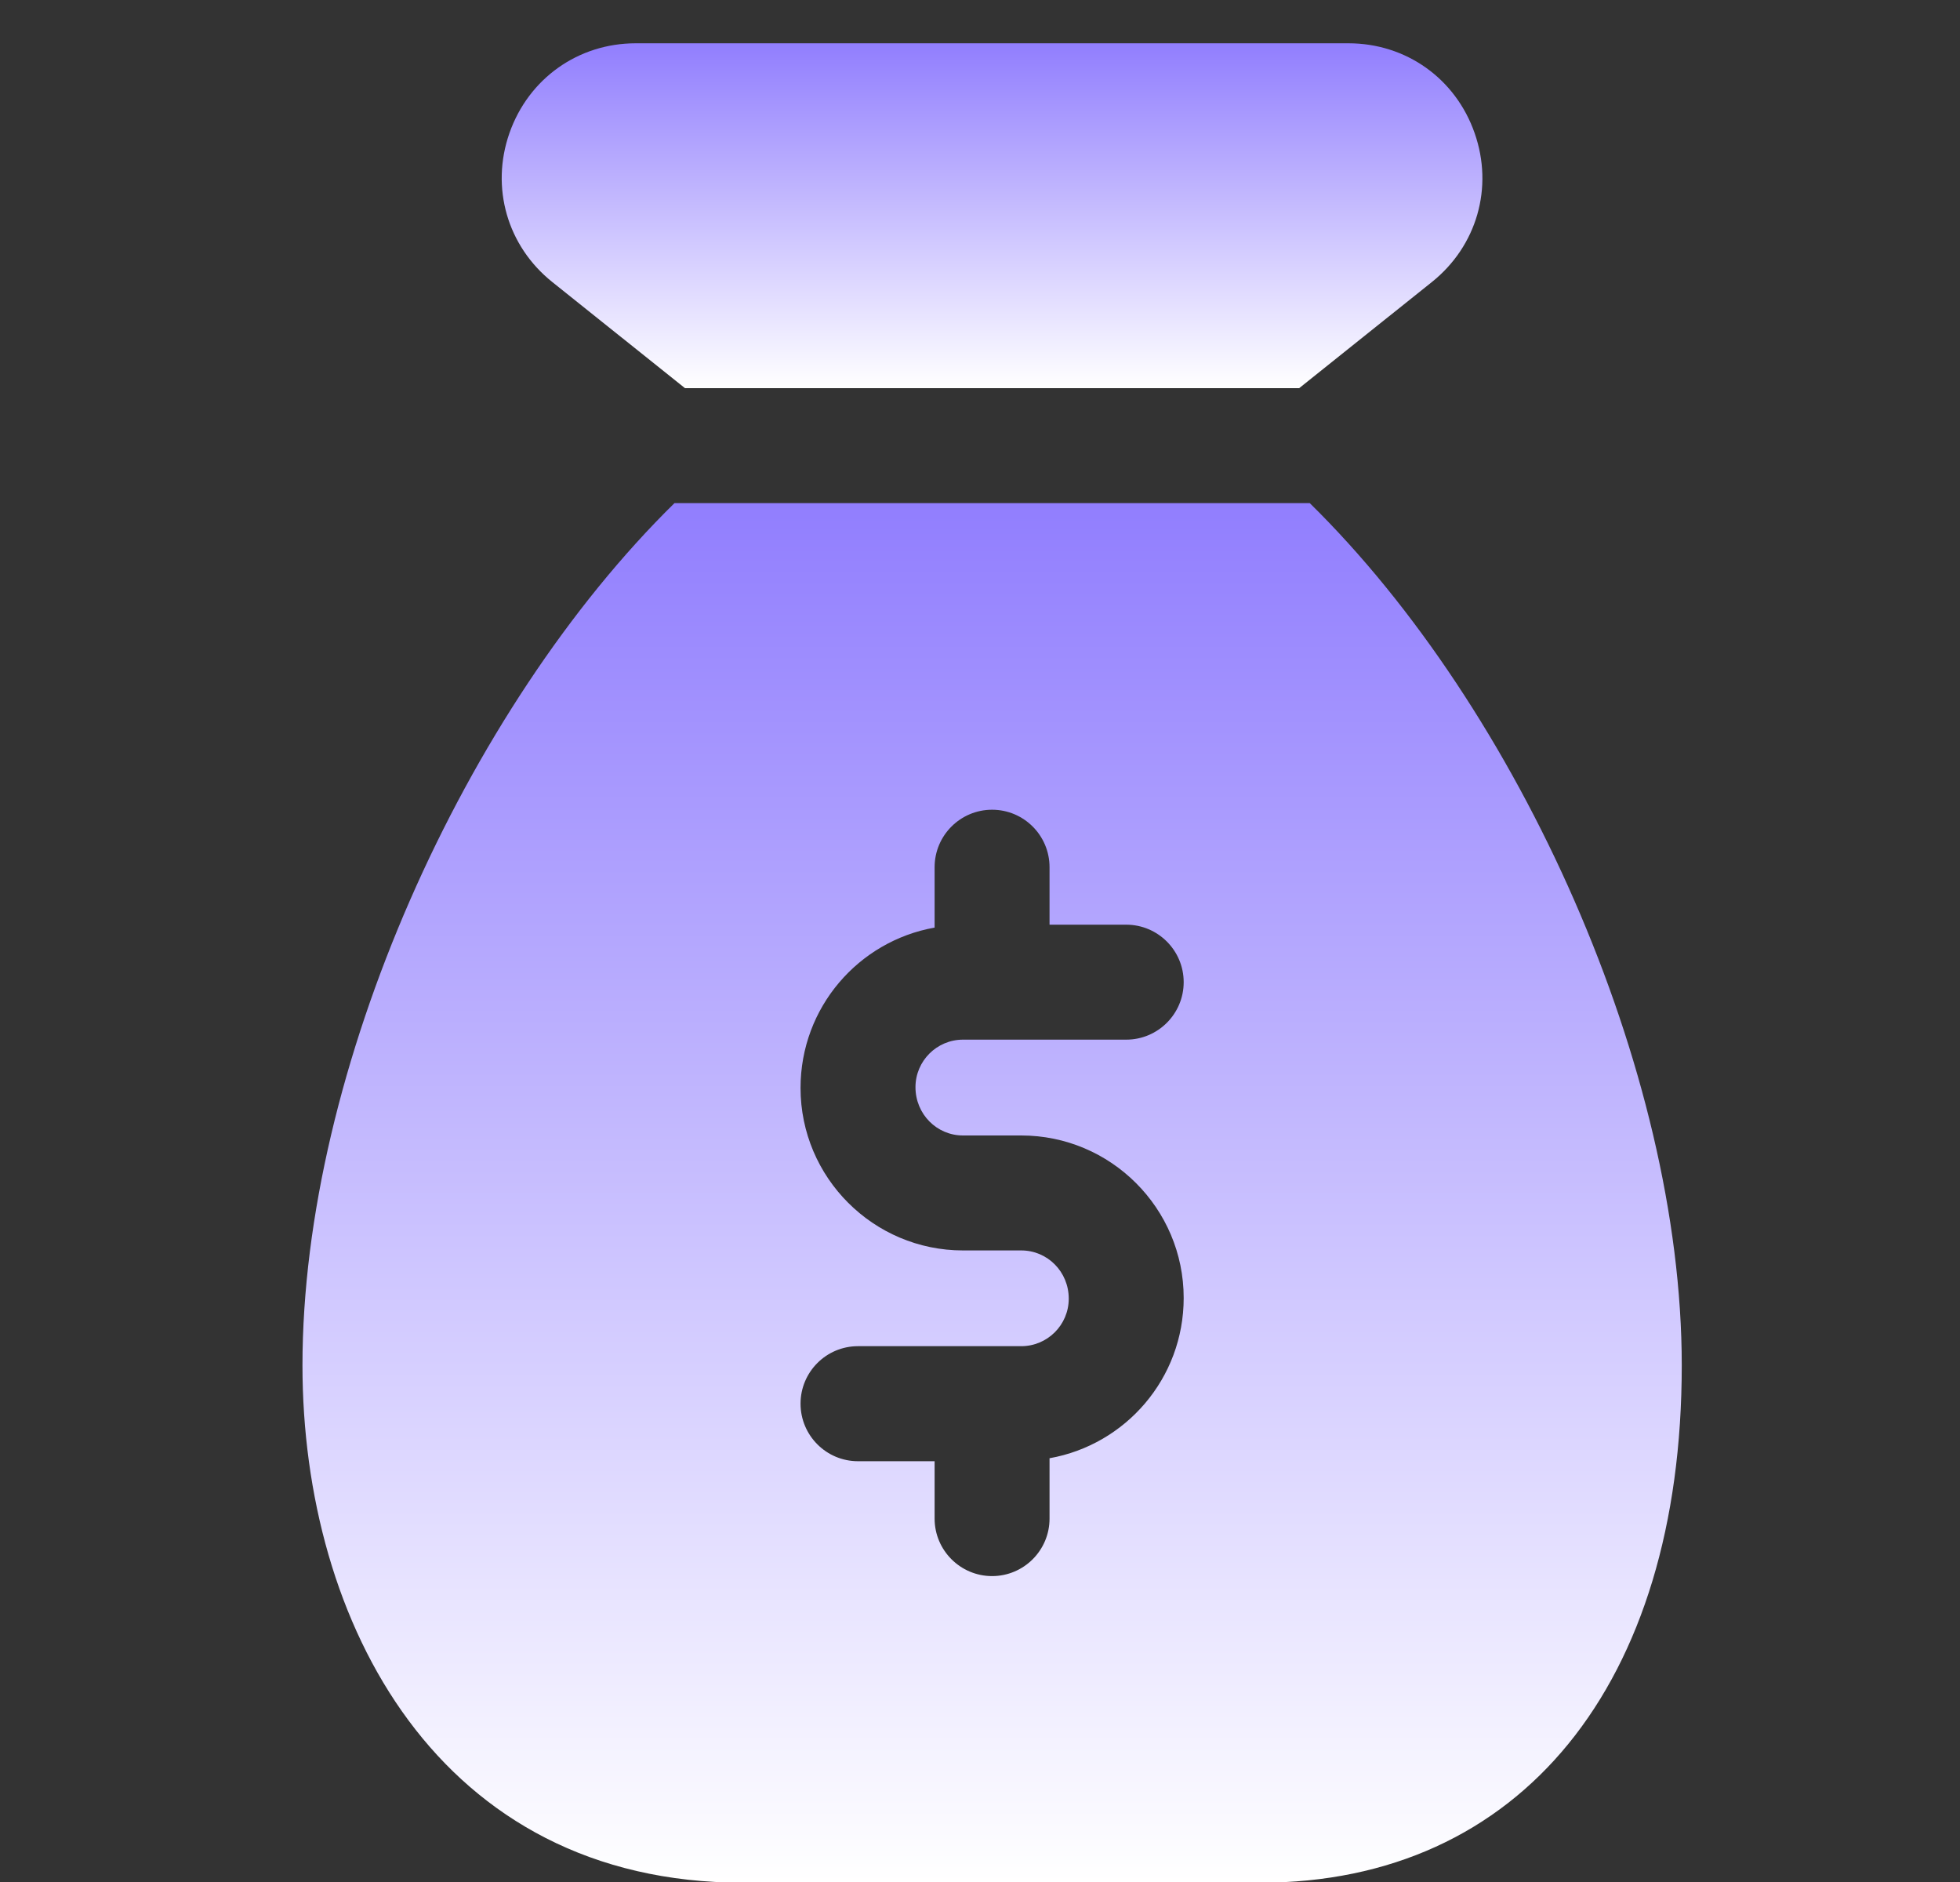 <svg width="25" height="24" viewBox="0 0 25 24" fill="none" xmlns="http://www.w3.org/2000/svg">
<rect x="0" y="0" width="25" height="24" fill="#333333" stroke="none"/>
<g clip-path="url(#clip0_73_370)">
<path d="M8.737 4.95H16.571L18.262 3.598C18.838 3.138 19.053 2.392 18.809 1.697C18.566 1.001 17.934 0.552 17.199 0.552H8.109C7.374 0.552 6.742 1.002 6.498 1.697C6.255 2.391 6.47 3.138 7.045 3.597L8.737 4.95Z" fill="url(#paint0_linear_73_370)"/>
<path d="M16.706 6.416H8.603C5.934 9.037 3.858 13.634 3.858 17.412C3.858 20.695 5.596 24.009 9.478 24.009H16.075C19.391 24.009 21.451 21.481 21.451 17.412C21.451 13.634 19.375 9.037 16.706 6.416ZM12.283 14.48H13.026C14.168 14.48 15.098 15.409 15.098 16.552C15.098 17.579 14.357 18.424 13.387 18.596V19.366C13.387 19.77 13.059 20.099 12.654 20.099C12.25 20.099 11.921 19.77 11.921 19.366V18.634H10.944C10.539 18.634 10.211 18.305 10.211 17.9C10.211 17.496 10.539 17.167 10.944 17.167H13.026C13.36 17.167 13.632 16.896 13.632 16.561C13.632 16.217 13.36 15.946 13.026 15.946H12.283C11.14 15.946 10.211 15.016 10.211 13.874C10.211 12.846 10.952 12.001 11.921 11.829V11.059C11.921 10.654 12.25 10.326 12.654 10.326C13.059 10.326 13.387 10.654 13.387 11.059V11.792H14.365C14.769 11.792 15.098 12.12 15.098 12.525C15.098 12.93 14.769 13.258 14.365 13.258H12.283C11.949 13.258 11.677 13.53 11.677 13.864C11.677 14.208 11.949 14.48 12.283 14.48Z" fill="url(#paint1_linear_73_370)"/>
</g>
<defs>
<linearGradient id="paint0_linear_73_370" x1="12.654" y1="0.552" x2="12.654" y2="4.95" gradientUnits="userSpaceOnUse">
<stop stop-color="#917EFE"/>
<stop offset="1" stop-color="white"/>
</linearGradient>
<linearGradient id="paint1_linear_73_370" x1="12.654" y1="6.416" x2="12.654" y2="24.009" gradientUnits="userSpaceOnUse">
<stop stop-color="#917EFE"/>
<stop offset="1" stop-color="white"/>
</linearGradient>
<clipPath id="clip0_73_370">
<rect width="23.457" height="23.457" fill="white" transform="translate(0.926 0.552)"/>
</clipPath>
</defs>
</svg>
